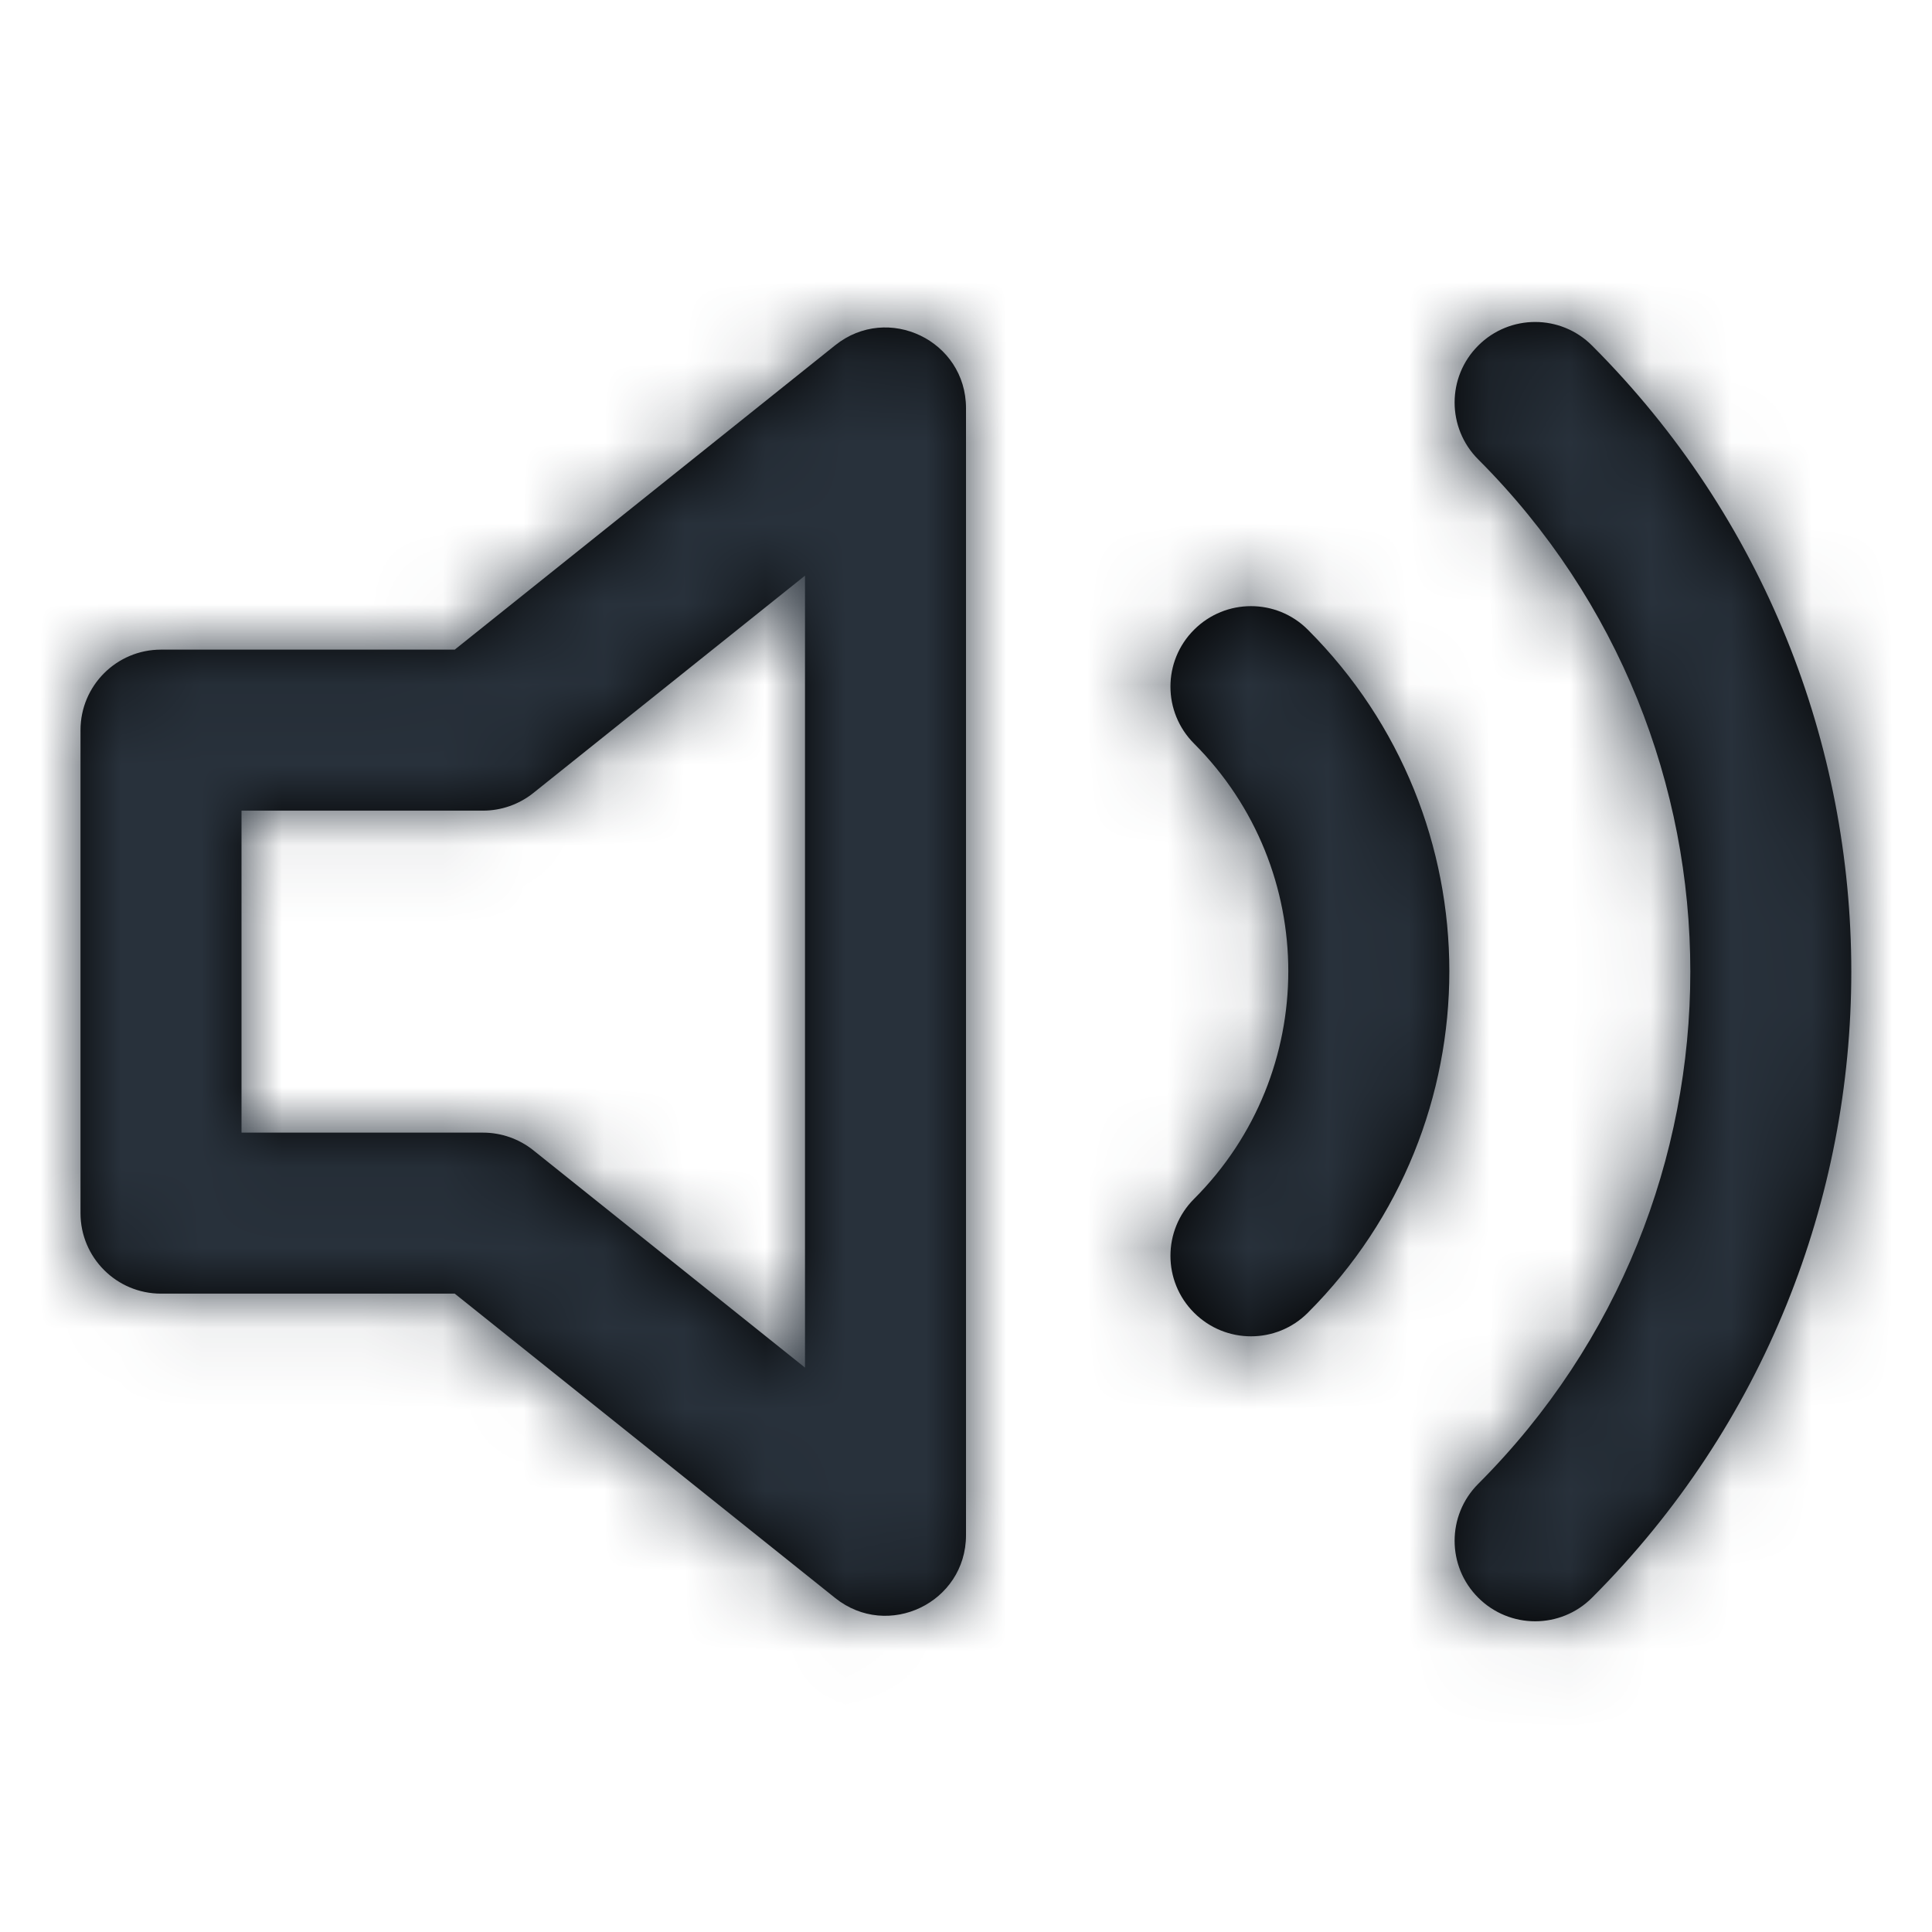 <?xml version="1.0" encoding="UTF-8"?>
<svg width="24px" height="24px" viewBox="0 0 24 24" version="1.1" xmlns="http://www.w3.org/2000/svg" xmlns:xlink="http://www.w3.org/1999/xlink">
    <!-- Generator: Sketch 54.1 (76490) - https://sketchapp.com -->
    <title>volume-2</title>
    <desc>Created with Sketch.</desc>
    <defs>
        <path d="M5.649,8.07 L10.375,4.289 C11.03,3.765 12,4.231 12,5.07 L12,19.07 C12,19.909 11.03,20.375 10.375,19.851 L5.649,16.07 L2,16.07 C1.448,16.07 1,15.622 1,15.07 L1,9.07 C1,8.518 1.448,8.07 2,8.07 L5.649,8.07 Z M10,7.151 L6.625,9.851 C6.447,9.993 6.227,10.07 6,10.07 L3,10.07 L3,14.07 L6,14.07 C6.227,14.07 6.447,14.147 6.625,14.289 L10,16.989 L10,7.151 Z M18.363,5.707 C17.972,5.316 17.972,4.683 18.363,4.293 C18.754,3.902 19.387,3.902 19.777,4.293 C24.071,8.588 24.071,15.552 19.777,19.847 C19.387,20.238 18.754,20.238 18.363,19.847 C17.972,19.457 17.972,18.824 18.363,18.433 C21.876,14.919 21.876,9.221 18.363,5.707 Z M14.833,9.237 C14.442,8.846 14.442,8.213 14.833,7.823 C15.224,7.432 15.857,7.432 16.247,7.823 C18.59,10.166 18.59,13.964 16.247,16.307 C15.857,16.698 15.224,16.698 14.833,16.307 C14.442,15.917 14.442,15.284 14.833,14.893 C16.394,13.331 16.394,10.799 14.833,9.237 Z" id="path-1"></path>
    </defs>
    <g id="volume-2" stroke="none" stroke-width="1" fill="none" fill-rule="evenodd">
        <mask id="mask-2" fill="white">
            <use xlink:href="#path-1"></use>
        </mask>
        <use id="Combined-Shape" fill="#000000" fill-rule="nonzero" xlink:href="#path-1"></use>
        <g id="COLOR/-black" mask="url(#mask-2)" fill="#28313B">
            <rect id="Rectangle" x="0" y="0" width="24" height="24"></rect>
        </g>
    </g>
</svg>
